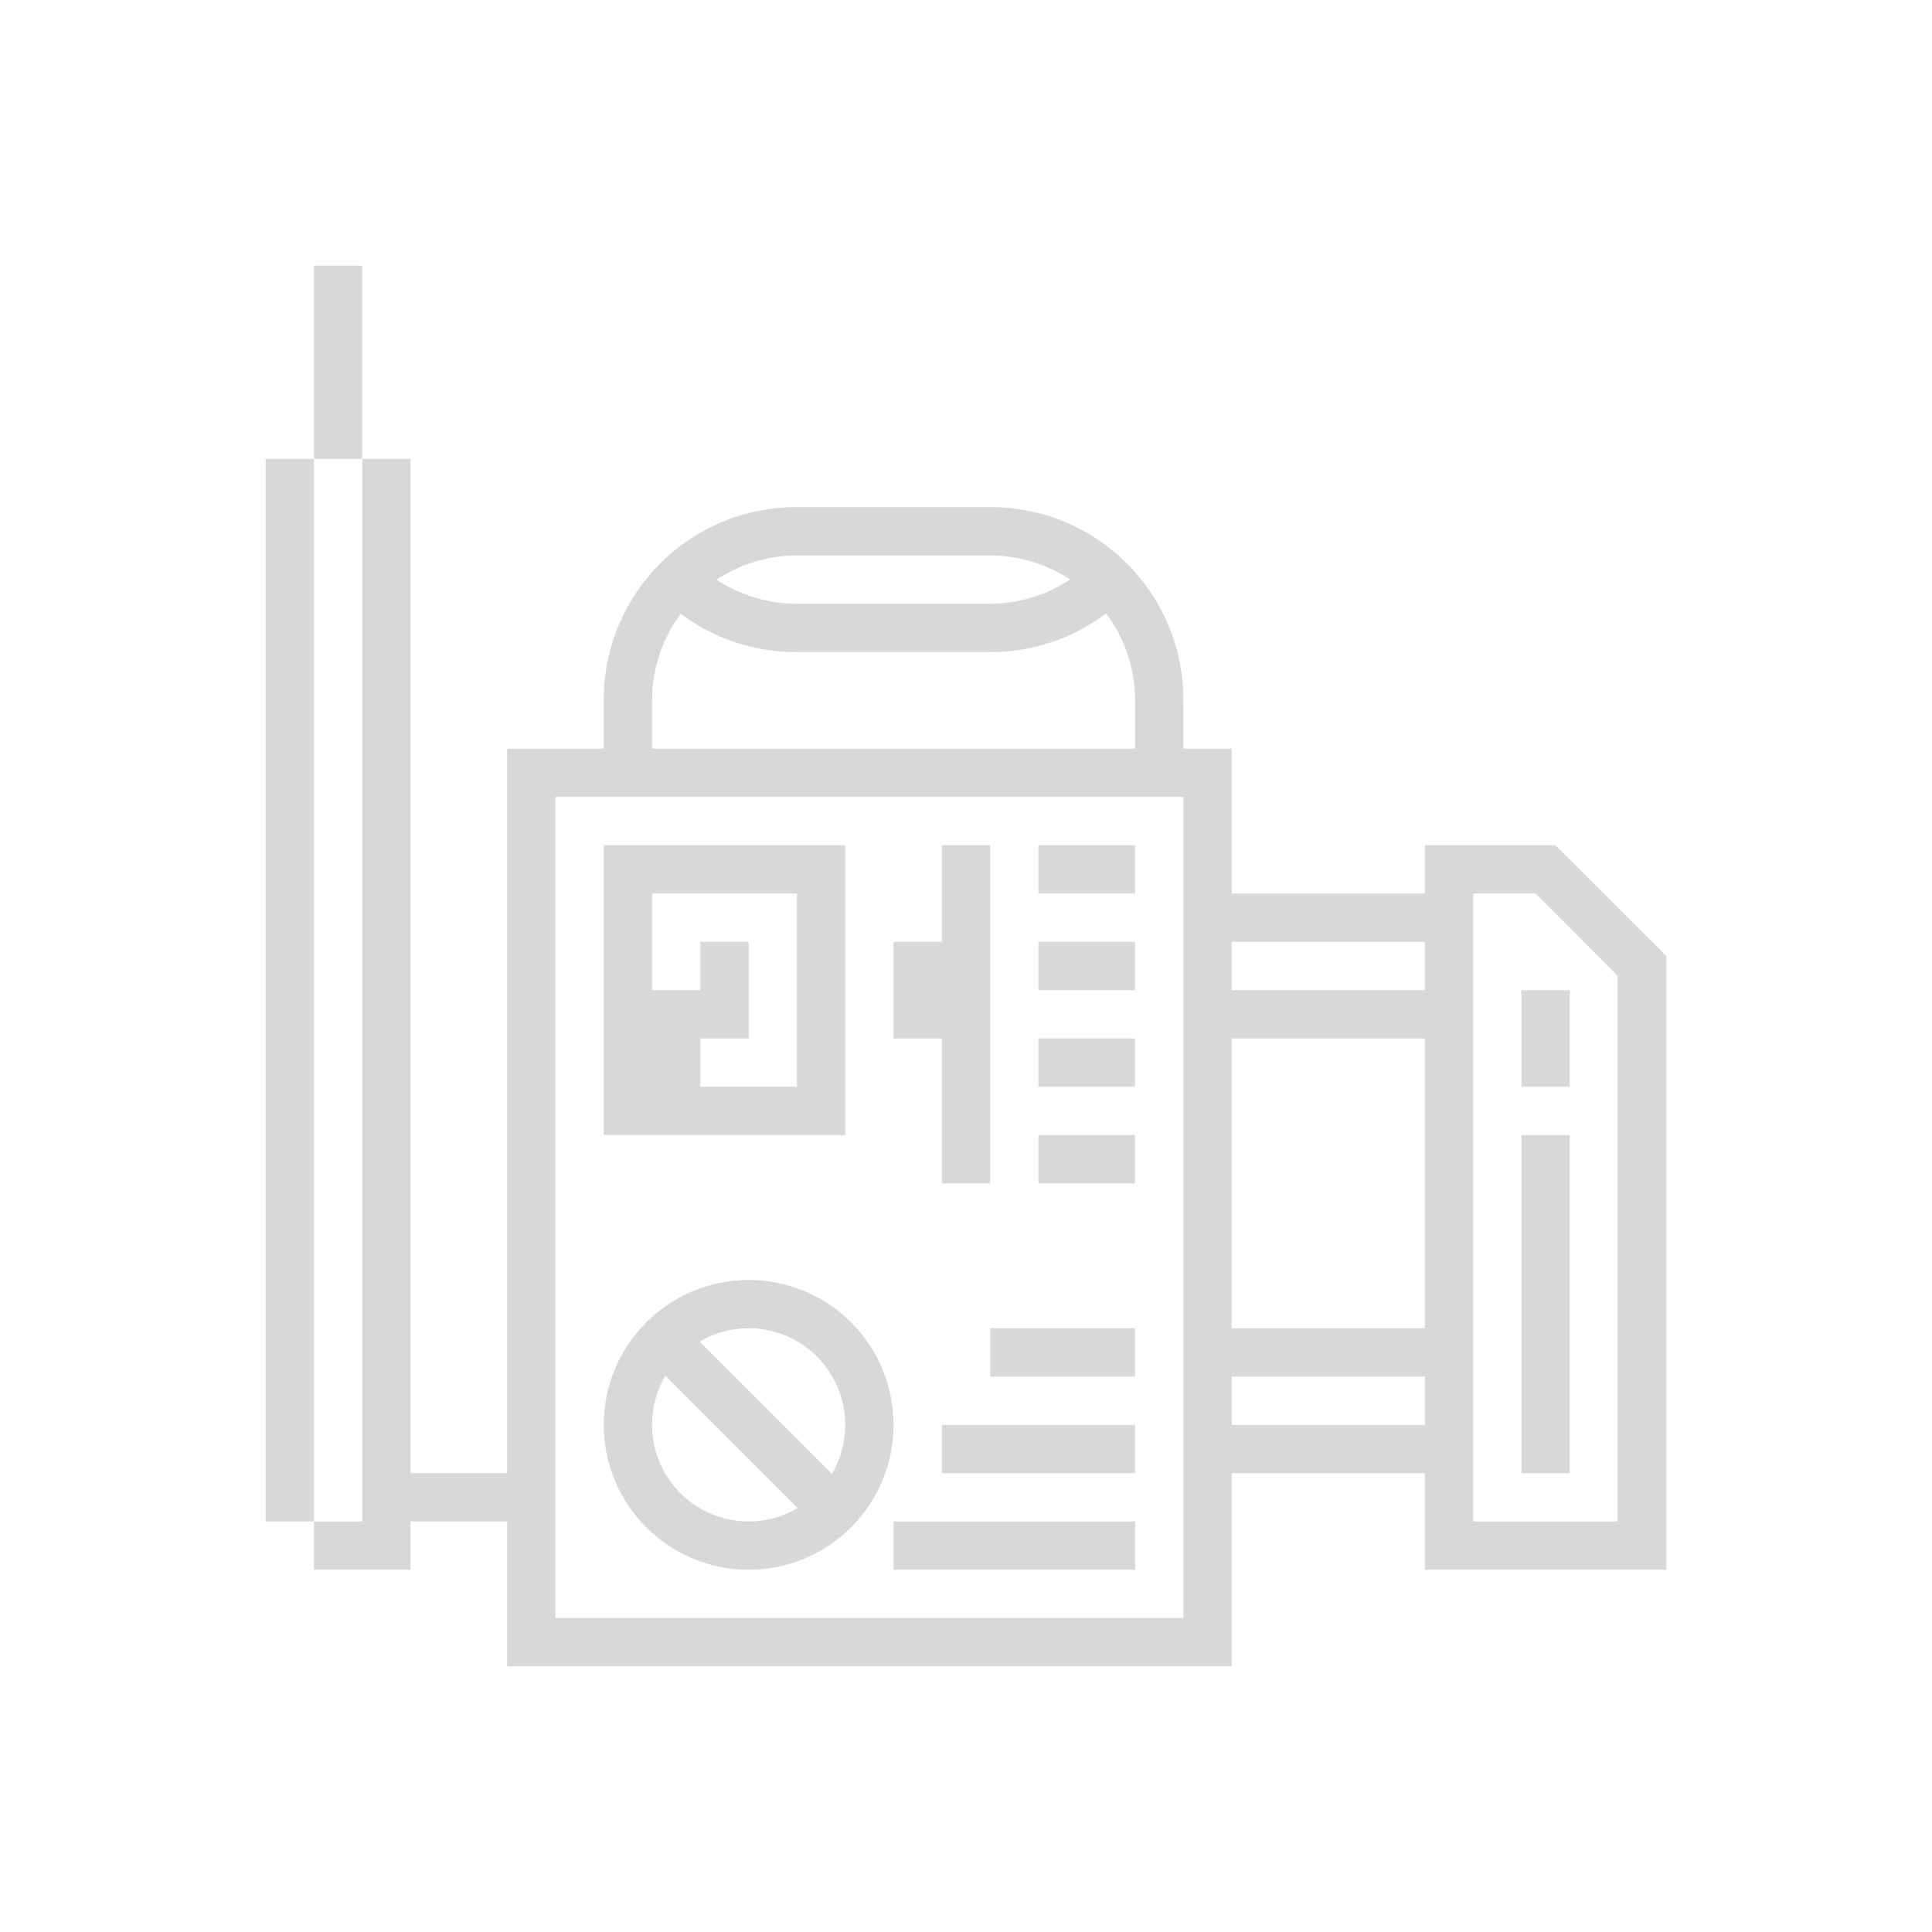 <?xml version="1.0" encoding="UTF-8" standalone="no"?>
<!DOCTYPE svg PUBLIC "-//W3C//DTD SVG 1.1//EN" "http://www.w3.org/Graphics/SVG/1.1/DTD/svg11.dtd">
<svg width="100%" height="100%" viewBox="0 0 80 80" version="1.1" xmlns="http://www.w3.org/2000/svg" xmlns:xlink="http://www.w3.org/1999/xlink" xml:space="preserve" style="fill-rule:evenodd;clip-rule:evenodd;stroke-linejoin:round;stroke-miterlimit:1.414;">
    <g transform="matrix(1,0,0,1,-1435,-561)">
        <path d="M1446,580L1448,580L1448,572L1450,572L1450,580L1452,580L1452,622L1456,622L1456,592L1460,592C1460,592 1460,591.163 1460,589.973C1460,585.57 1463.57,582 1467.97,582C1470.56,582 1473.44,582 1476.03,582C1480.43,582 1484,585.57 1484,589.973C1484,591.163 1484,592 1484,592L1486,592L1486,598L1494,598L1494,596L1499.41,596L1499.41,596.005L1499.41,596L1504,600.585L1504,600.585L1504,626L1494,626L1494,622L1486,622L1486,630L1456,630L1456,624L1452,624L1452,626L1448,626L1448,624L1450,624L1450,580L1448,580L1448,624L1446,624L1446,580ZM1458,594L1458,628L1484,628L1484,594L1458,594ZM1466,614C1469.31,614 1472,616.689 1472,620C1472,623.311 1469.31,626 1466,626C1462.69,626 1460,623.311 1460,620C1460,616.689 1462.69,614 1466,614ZM1472,624L1482,624L1482,626L1472,626L1472,624ZM1496,598L1496,624L1501.98,624L1501.98,601.398L1498.59,598L1496,598ZM1462.55,617.968C1462.2,618.564 1462,619.259 1462,620C1462,622.208 1463.79,624 1466,624C1466.74,624 1467.44,623.798 1468.03,623.446L1462.55,617.968ZM1469.45,622.032C1469.8,621.436 1470,620.741 1470,620C1470,617.792 1468.21,616 1466,616C1465.26,616 1464.56,616.202 1463.97,616.554L1469.45,622.032ZM1474,620L1482,620L1482,622L1474,622L1474,620ZM1498,608L1500,608L1500,622L1498,622L1498,608ZM1486,618L1486,620L1494,620L1494,618L1486,618ZM1476,616L1482,616L1482,618L1476,618L1476,616ZM1486,604L1486,616L1494,616L1494,604L1486,604ZM1478,608L1482,608L1482,610L1478,610L1478,608ZM1472,600L1474,600L1474,596L1476,596L1476,610L1474,610L1474,604L1472,604L1472,600ZM1460,596L1470,596L1470,608L1460,608L1460,598C1460,598 1460,596 1460,596ZM1478,604L1482,604L1482,606L1478,606L1478,604ZM1464,606L1468,606L1468,598L1462,598L1462,602L1464,602L1464,600L1466,600L1466,604L1464,604L1464,606ZM1498,602L1500,602L1500,606L1498,606L1498,602ZM1486,600L1486,602L1494,602L1494,600L1486,600ZM1478,600L1482,600L1482,602L1478,602L1478,600ZM1478,596L1482,596L1482,598L1478,598L1478,596ZM1480.8,586.401C1479.47,587.405 1477.81,588 1476.01,588C1473.42,588 1470.55,588 1467.96,588C1466.17,588 1464.52,587.411 1463.19,586.417C1462.42,587.446 1462,588.701 1462,590C1462,591.148 1462,592 1462,592L1482,592C1482,592 1482,591.148 1482,590C1482,588.695 1481.58,587.433 1480.8,586.401ZM1479.31,584.995C1478.33,584.351 1477.18,584 1476,584C1473.47,584 1470.53,584 1468,584C1466.81,584 1465.65,584.355 1464.67,585.005C1465.65,585.649 1466.8,586 1467.98,586C1470.51,586 1473.45,586 1475.98,586C1477.17,586 1478.33,585.645 1479.31,584.995Z" style="fill:rgb(216,216,216);"/>
    </g>
</svg>

